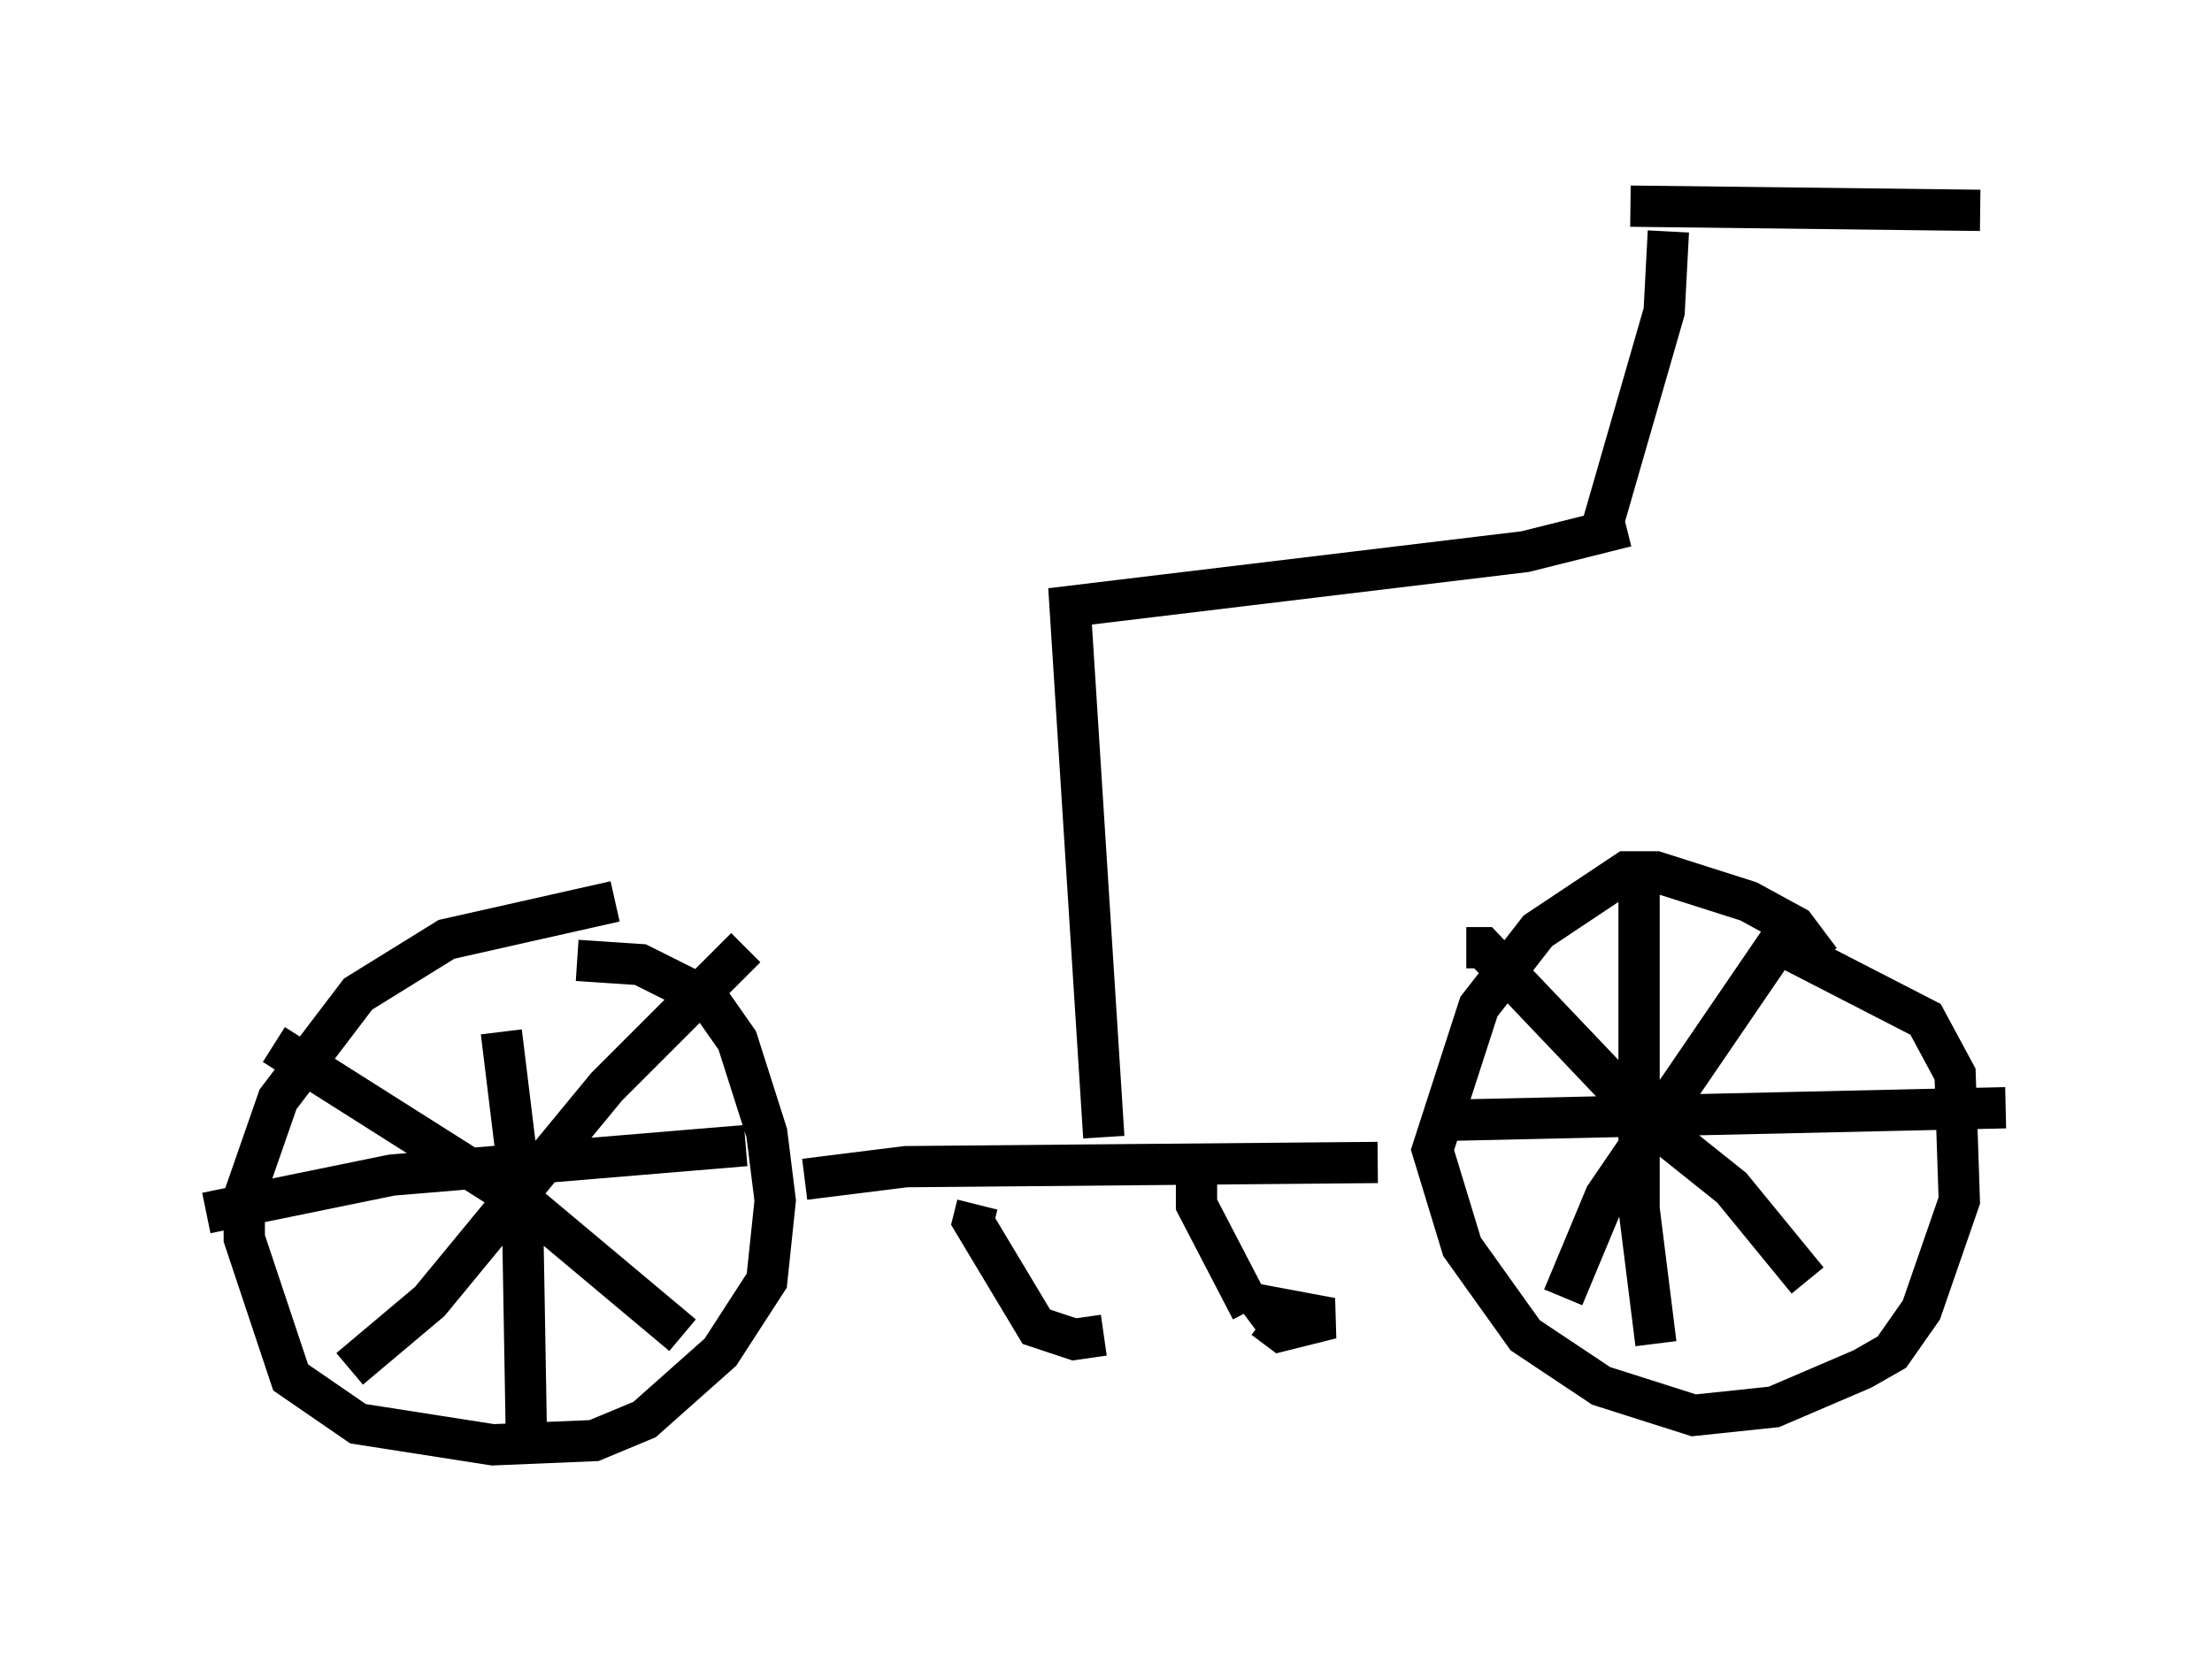 <?xml version="1.0" encoding="utf-8" ?>
<svg baseProfile="full" height="40.115" version="1.1" width="53.59" xmlns="http://www.w3.org/2000/svg" xmlns:ev="http://www.w3.org/2001/xml-events" xmlns:xlink="http://www.w3.org/1999/xlink"><defs /><rect fill="white" height="40.115" width="53.59" x="0" y="0" /><path d="M14.8, 22.354 m0.102, -0.51 l-4.083, 0.919 -2.144, 1.327 l-1.94, 2.552 -0.817, 2.348 l0.0, 1.021 1.123, 3.369 l1.633, 1.123 3.267, 0.51 l2.45, -0.102 1.225, -0.51 l1.838, -1.633 1.123, -1.735 l0.204, -1.94 -0.204, -1.633 l-0.715, -2.246 -0.715, -1.021 l-1.633, -0.817 -1.531, -0.102 m30.115, 0.0 l-0.613, -0.817 -1.123, -0.613 l-2.246, -0.715 -0.715, 0.0 l-2.144, 1.429 -1.429, 1.838 l-1.123, 3.471 0.715, 2.348 l1.531, 2.144 1.838, 1.225 l2.246, 0.715 1.94, -0.204 l2.144, -0.919 0.715, -0.408 l0.715, -1.021 0.919, -2.654 l-0.102, -3.063 -0.715, -1.327 l-3.573, -1.838 m-7.554, 0.102 l0.408, 0.0 3.981, 4.185 l2.042, 1.633 1.838, 2.246 m-0.51, -8.473 l-4.39, 6.431 -1.021, 2.45 m1.838, -9.902 l0.0, 7.758 0.408, 3.267 m8.473, -5.717 l-13.577, 0.306 m-28.379, -1.838 l6.125, 3.879 3.777, 3.165 m1.531, -9.392 l-3.369, 3.369 -4.288, 5.206 l-1.94, 1.633 m3.675, -8.167 l0.51, 4.185 0.102, 5.921 m5.308, -7.35 l-8.575, 0.715 -4.492, 0.919 m14.496, -0.817 l2.45, -0.306 11.433, -0.102 m-4.39, 1.531 l0.0, 0.0 m0.0, -1.735 l0.0, 1.225 1.327, 2.552 m-0.102, 0.204 l0.408, -0.306 1.633, 0.306 l-1.225, 0.306 -0.408, -0.306 m-6.942, -2.756 l-0.102, 0.408 1.531, 2.552 l0.919, 0.306 0.715, -0.102 m0.0, -4.798 l-0.817, -12.863 11.025, -1.327 l2.45, -0.613 m-0.613, 0.102 l1.531, -5.308 0.102, -1.94 m-0.919, -0.613 l8.473, 0.102 " fill="none" stroke="black" stroke-width="1" /></svg>